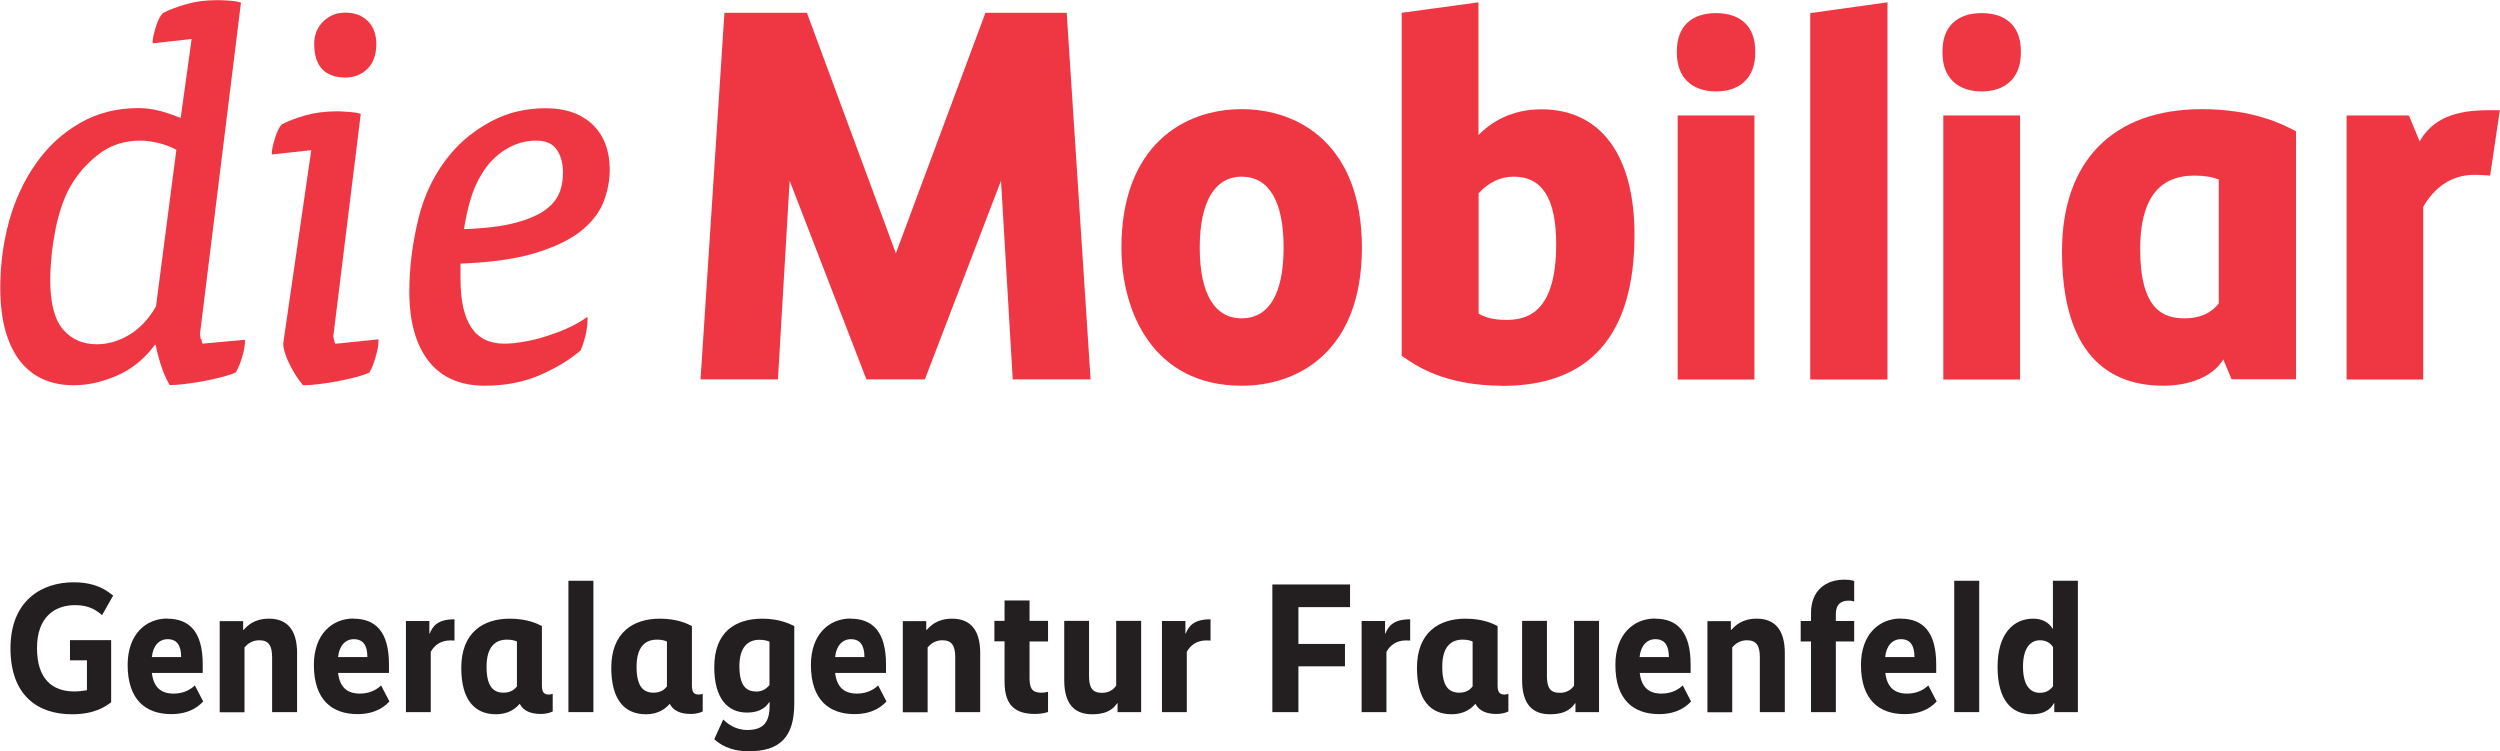 <?xml version="1.0" encoding="UTF-8"?>
<svg id="Ebene_1" data-name="Ebene 1" xmlns="http://www.w3.org/2000/svg" viewBox="0 0 162.16 48.73">
  <defs>
    <style>
      .cls-1 {
        fill: #ef3744;
      }

      .cls-2 {
        fill: #231f20;
      }
    </style>
  </defs>
  <g>
    <path class="cls-2" d="m7.2,45.56c-.35.25-1.02.77-2.54.77-2.19,0-3.98-1.2-3.98-4.28s2.01-4.28,4.09-4.28c1.57,0,2.25.62,2.57.86l-.72,1.27c-.29-.25-.78-.65-1.74-.65-1.32,0-2.48.76-2.48,2.79s1.02,2.81,2.42,2.81c.31,0,.59-.04.82-.08v-1.94h-1.1v-1.31h2.67v4.04Z"/>
    <path class="cls-2" d="m10.85,40.13c1.44,0,2.3.86,2.3,2.96v.56h-3.3c.11.92.58,1.34,1.42,1.34.76,0,1.2-.37,1.37-.53l.54,1.04c-.25.26-.83.82-2.07.82-1.64,0-2.83-.91-2.83-3.19,0-2,1.19-3.01,2.58-3.01Zm-1,2.49h1.9c0-.74-.26-1.16-.88-1.16-.54,0-.95.42-1.02,1.16Z"/>
    <path class="cls-2" d="m15.79,40.85h.02c.23-.25.66-.72,1.64-.72,1.12,0,1.82.66,1.82,2.23v3.83h-1.62v-3.57c0-.76-.24-1.09-.84-1.09-.46,0-.77.25-.95.46v4.21h-1.61v-5.91h1.52v.58Z"/>
    <path class="cls-2" d="m22.93,40.13c1.44,0,2.3.86,2.3,2.96v.56h-3.3c.11.92.58,1.34,1.42,1.34.76,0,1.2-.37,1.37-.53l.54,1.04c-.25.26-.83.82-2.07.82-1.64,0-2.83-.91-2.83-3.19,0-2,1.19-3.01,2.58-3.01Zm-1,2.49h1.9c0-.74-.26-1.16-.88-1.16-.54,0-.95.42-1.02,1.16Z"/>
    <path class="cls-2" d="m29.49,41.55s-.12-.01-.28-.01c-.6,0-1.02.29-1.27.74v3.91h-1.61v-5.91h1.52v.82h.02c.2-.5.53-.93,1.61-.93v1.39Z"/>
    <path class="cls-2" d="m35.86,46.14c-.07.04-.34.17-.78.17-.66,0-1.13-.2-1.37-.66-.25.3-.72.68-1.54.68-1.42,0-2.25-.98-2.25-3.01,0-2.29,1.42-3.19,3.14-3.19,1.13,0,1.79.32,2.09.48v3.86c0,.43.14.58.44.58.14,0,.24-.04.26-.05v1.14Zm-2.33-1.6v-2.93c-.16-.07-.35-.12-.65-.12-.72,0-1.32.42-1.32,1.76,0,1.24.41,1.68,1.1,1.68.48,0,.73-.22.86-.4Z"/>
    <path class="cls-2" d="m38.49,46.19h-1.62v-8.52h1.62v8.52Z"/>
    <path class="cls-2" d="m45.59,46.14c-.07.04-.34.17-.78.17-.66,0-1.13-.2-1.37-.66-.25.3-.72.68-1.54.68-1.42,0-2.25-.98-2.25-3.01,0-2.29,1.42-3.19,3.14-3.19,1.13,0,1.79.32,2.09.48v3.86c0,.43.14.58.44.58.14,0,.24-.04.26-.05v1.14Zm-2.33-1.6v-2.93c-.16-.07-.35-.12-.65-.12-.72,0-1.32.42-1.32,1.76,0,1.24.41,1.68,1.1,1.68.48,0,.73-.22.86-.4Z"/>
    <path class="cls-2" d="m49.44,40.13c1.13,0,1.78.34,2.08.48v5.01c0,2.16-.9,3.11-2.95,3.11-1.26,0-1.9-.48-2.24-.78l.58-1.28c.23.23.76.68,1.56.68,1.07,0,1.45-.52,1.45-1.59v-.22h-.02c-.12.17-.44.68-1.45.68-1.24,0-2.12-.9-2.12-2.94,0-2.31,1.38-3.15,3.13-3.15Zm-.42,4.73c.49,0,.72-.23.89-.42v-2.82c-.17-.07-.36-.12-.66-.12-.72,0-1.29.46-1.29,1.71s.43,1.64,1.07,1.64Z"/>
    <path class="cls-2" d="m55.17,40.13c1.44,0,2.3.86,2.3,2.96v.56h-3.3c.11.92.58,1.34,1.42,1.34.76,0,1.2-.37,1.37-.53l.54,1.04c-.25.26-.83.82-2.07.82-1.64,0-2.83-.91-2.83-3.19,0-2,1.19-3.01,2.58-3.01Zm-1,2.49h1.9c0-.74-.26-1.16-.88-1.16-.54,0-.95.42-1.02,1.16Z"/>
    <path class="cls-2" d="m60.1,40.85h.02c.23-.25.66-.72,1.64-.72,1.12,0,1.82.66,1.82,2.23v3.83h-1.62v-3.57c0-.76-.24-1.09-.84-1.09-.46,0-.77.25-.95.46v4.21h-1.61v-5.91h1.52v.58Z"/>
    <path class="cls-2" d="m67.98,41.61h-1.2v2.41c0,.77.3.91.78.91.2,0,.35-.04.42-.06v1.31c-.1.04-.41.13-.83.13-1.22,0-1.99-.48-1.99-2.08v-2.63h-.66v-1.33h.66v-1.32h1.62v1.32h1.2v1.33Z"/>
    <path class="cls-2" d="m74.01,46.19h-1.52v-.58h-.02c-.18.24-.5.72-1.63.72s-1.81-.64-1.81-2.22v-3.84h1.61v3.59c0,.78.24,1.08.84,1.08.5,0,.77-.26.92-.46v-4.21h1.62v5.91Z"/>
    <path class="cls-2" d="m78.53,41.55s-.12-.01-.28-.01c-.6,0-1.02.29-1.27.74v3.91h-1.61v-5.91h1.52v.82h.02c.2-.5.53-.93,1.61-.93v1.39Z"/>
    <path class="cls-2" d="m87.57,39.38h-3.35v2.39h3.02v1.45h-3.02v2.97h-1.69v-8.28h5.04v1.46Z"/>
    <path class="cls-2" d="m91.48,41.55s-.12-.01-.28-.01c-.6,0-1.02.29-1.27.74v3.91h-1.61v-5.91h1.52v.82h.02c.2-.5.53-.93,1.61-.93v1.39Z"/>
    <path class="cls-2" d="m97.85,46.14c-.07.04-.34.17-.78.17-.66,0-1.13-.2-1.37-.66-.25.3-.72.68-1.54.68-1.42,0-2.25-.98-2.25-3.01,0-2.29,1.42-3.19,3.14-3.19,1.13,0,1.79.32,2.09.48v3.86c0,.43.14.58.44.58.14,0,.24-.04.26-.05v1.14Zm-2.33-1.6v-2.93c-.16-.07-.35-.12-.65-.12-.72,0-1.32.42-1.32,1.76,0,1.24.41,1.68,1.1,1.68.48,0,.73-.22.86-.4Z"/>
    <path class="cls-2" d="m103.71,46.19h-1.52v-.58h-.02c-.18.24-.5.72-1.63.72s-1.81-.64-1.81-2.22v-3.84h1.61v3.59c0,.78.24,1.08.84,1.08.5,0,.77-.26.92-.46v-4.21h1.62v5.91Z"/>
    <path class="cls-2" d="m107.36,40.13c1.44,0,2.3.86,2.3,2.96v.56h-3.3c.11.92.58,1.34,1.42,1.34.76,0,1.2-.37,1.37-.53l.54,1.04c-.25.26-.83.82-2.08.82-1.64,0-2.83-.91-2.83-3.19,0-2,1.19-3.01,2.58-3.01Zm-1,2.49h1.89c0-.74-.26-1.16-.88-1.16-.54,0-.95.42-1.02,1.16Z"/>
    <path class="cls-2" d="m112.29,40.85h.02c.23-.25.66-.72,1.64-.72,1.12,0,1.82.66,1.82,2.23v3.83h-1.62v-3.57c0-.76-.24-1.09-.84-1.09-.46,0-.77.25-.95.46v4.21h-1.61v-5.91h1.52v.58Z"/>
    <path class="cls-2" d="m120.27,39.02c-.06-.02-.16-.06-.36-.06-.48,0-.83.22-.83.88v.44h1.19v1.33h-1.19v4.58h-1.61v-4.58h-.67v-1.33h.67v-.52c0-1.45.94-2.16,2.16-2.16.37,0,.55.06.64.08v1.33Z"/>
    <path class="cls-2" d="m123.29,40.13c1.44,0,2.3.86,2.3,2.96v.56h-3.3c.11.92.58,1.34,1.42,1.34.76,0,1.2-.37,1.37-.53l.54,1.04c-.25.26-.83.82-2.08.82-1.64,0-2.83-.91-2.83-3.19,0-2,1.19-3.01,2.58-3.01Zm-1,2.49h1.89c0-.74-.26-1.16-.88-1.16-.54,0-.95.42-1.02,1.16Z"/>
    <path class="cls-2" d="m128.38,46.19h-1.62v-8.52h1.62v8.52Z"/>
    <path class="cls-2" d="m134.79,46.19h-1.54v-.58h-.02c-.14.23-.44.72-1.46.72-1.31,0-2.2-.94-2.2-3.08s1.03-3.12,2.3-3.12c.84,0,1.15.46,1.27.65h.02v-3.11h1.62v8.52Zm-2.48-1.25c.49,0,.73-.26.86-.43v-2.54c-.12-.17-.35-.44-.85-.44-.61,0-1.1.49-1.1,1.71s.47,1.7,1.09,1.7Z"/>
  </g>
  <g>
    <path class="cls-1" d="m38.45,8.09c-.74-.71-1.76-1.07-3.05-1.07s-2.46.28-3.52.84c-1.05.56-1.95,1.27-2.66,2.13-.99,1.18-1.69,2.59-2.08,4.19-.39,1.6-.59,3.19-.59,4.74,0,1.92.42,3.43,1.24,4.49.83,1.07,2.06,1.61,3.66,1.61,1.33,0,2.54-.24,3.59-.7,1.05-.46,1.93-.99,2.62-1.59h.01s0-.03,0-.03c.12-.26.22-.58.31-.93.08-.36.13-.71.13-1.04v-.18l-.15.1c-.37.25-.78.48-1.24.68-.45.2-.91.36-1.38.51-.49.15-.95.26-1.39.33-.45.08-.87.12-1.24.12-1.91,0-2.84-1.38-2.84-4.22v-.97c1.94-.08,3.56-.3,4.79-.67,1.26-.38,2.26-.85,2.98-1.41.71-.56,1.22-1.2,1.5-1.9.27-.69.41-1.4.41-2.12,0-1.22-.37-2.2-1.1-2.91m-2.15,4.36c-.14.41-.43.78-.87,1.12-.45.35-1.11.64-1.96.87-.84.23-1.94.37-3.37.42.09-.61.22-1.22.39-1.82.17-.62.42-1.21.75-1.74.39-.67.91-1.2,1.53-1.59.62-.39,1.29-.59,2-.59.63,0,1.07.19,1.34.58.27.4.41.9.41,1.49,0,.44-.07.86-.21,1.28"/>
    <path class="cls-1" d="m22.41,5.03c.56,0,1.04-.19,1.43-.57.38-.38.57-.92.57-1.6,0-.63-.19-1.14-.56-1.5-.37-.36-.85-.54-1.44-.54s-1.05.19-1.44.57c-.39.38-.59.87-.59,1.46,0,1.44.69,2.18,2.04,2.18"/>
    <path class="cls-1" d="m21.67,22.06c-.04-.17-.05-.24-.05-.25l1.78-14.42-.07-.02c-.15-.05-.38-.09-.71-.11-.34-.03-.58-.04-.77-.04-.73,0-1.41.09-2,.25-.59.17-1.11.36-1.56.59-.18.18-.33.49-.46.92-.13.44-.2.75-.2.94v.1l2.56-.28-1.82,12.54c0,.32.12.74.38,1.28.25.52.54.99.88,1.4l.03.03h.04c.26,0,.58-.03.95-.07.35-.04.72-.1,1.13-.17.38-.07.76-.15,1.15-.25.38-.09.72-.2,1-.32h.03s.01-.04.01-.04c.15-.24.28-.58.4-1,.12-.42.18-.76.18-1.03v-.1l-2.8.29c-.03-.06-.06-.14-.08-.24"/>
    <path class="cls-1" d="m13.02,21.98c-.02-.09-.05-.27-.05-.3L15.63.17l-.07-.02c-.15-.05-.39-.09-.71-.11-.32-.02-.57-.03-.76-.03-.71,0-1.38.08-1.97.25-.6.17-1.12.36-1.56.59-.17.18-.33.49-.46.92-.13.44-.2.74-.2.94v.1l2.53-.28-.71,5.12c-.42-.17-.85-.32-1.28-.44-.48-.13-.97-.2-1.47-.2-1.4,0-2.68.33-3.8.98-1.13.65-2.08,1.53-2.84,2.62-.75,1.06-1.34,2.31-1.73,3.7-.39,1.4-.58,2.86-.58,4.33,0,1.13.12,2.11.36,2.91.24.8.57,1.45.99,1.96.42.5.92.88,1.5,1.12.57.24,1.21.36,1.91.36.88,0,1.81-.2,2.77-.61.95-.4,1.79-1.07,2.5-2.01h.05c.07.41.19.85.34,1.31.16.49.34.91.54,1.25l.03.05h.05c.24,0,.54-.03.91-.07.35-.04.72-.1,1.14-.17.38-.07.77-.15,1.15-.25.38-.09.72-.2,1-.32h.03s.02-.04.02-.04c.14-.24.28-.57.4-.98.12-.4.18-.74.18-1.01v-.1l-2.75.25c-.03-.08-.06-.19-.09-.33m-9.71-5.36c.06-.57.15-1.15.26-1.72.11-.57.27-1.15.47-1.7.19-.53.43-1.02.72-1.45.46-.71,1.06-1.33,1.78-1.85.71-.5,1.56-.76,2.53-.76.39,0,.82.06,1.27.18.42.11.78.25,1.07.42l-1.32,10.15c-.46.81-1.04,1.42-1.72,1.84-.68.41-1.39.62-2.12.62-.91,0-1.64-.32-2.19-.96-.55-.64-.83-1.71-.83-3.19,0-.48.03-1.01.09-1.58"/>
    <path class="cls-1" d="m157.19,24.62h-4.98V7.49h4.04l.7,1.68c.64-1.12,1.77-2.02,4.38-2.02h.82l-.63,4.24s-.6-.05-1.03-.05c-1.48,0-2.59.82-3.31,2.08v11.2Z"/>
    <path class="cls-1" d="m80.54,11.46c-1.75,0-2.72,1.64-2.72,4.61s.96,4.58,2.72,4.58,2.72-1.58,2.72-4.58-.94-4.61-2.72-4.61m0,13.56c-5.76,0-7.8-4.82-7.8-8.95,0-6.62,4.03-8.99,7.8-8.99s7.8,2.36,7.8,8.99-4.03,8.95-7.8,8.95"/>
    <path class="cls-1" d="m95.9,20.34c.36.21.88.41,1.81.41,1.39,0,3.23-.51,3.23-4.92,0-2.94-.9-4.37-2.75-4.37-.86,0-1.63.36-2.28,1.08v7.8Zm1.54,4.68c-3.73,0-5.61-1.31-6.42-1.87l-.1-.07V.83l4.98-.68v8.61c.73-.75,2.04-1.67,4.08-1.67,3.84,0,6.04,2.97,6.04,8.14,0,6.5-2.89,9.8-8.58,9.8"/>
    <path class="cls-1" d="m111.31,5.93c-1.59,0-2.54-.93-2.54-2.48v-.15c0-1.56.93-2.45,2.54-2.45s2.54.89,2.54,2.45v.15c0,1.55-.95,2.48-2.54,2.48m2.49,18.69h-4.98V7.49h4.98v17.13Z"/>
    <polygon class="cls-1" points="117.42 24.62 122.43 24.62 122.43 .15 117.42 .85 117.42 24.62"/>
    <path class="cls-1" d="m128.54,5.93c-1.59,0-2.54-.93-2.54-2.48v-.15c0-1.56.93-2.45,2.54-2.45s2.54.89,2.54,2.45v.15c0,1.55-.95,2.48-2.54,2.48m2.49,18.69h-4.98V7.49h4.98v17.13Z"/>
    <path class="cls-1" d="m143.92,19.68c-.5.64-1.24.97-2.21.97-1.35,0-2.89-.51-2.89-4.51,0-3.15,1.17-4.75,3.5-4.75.66,0,1.16.08,1.6.26v8.03Zm4.9-11.22c-.72-.38-2.65-1.38-5.99-1.38-5.77,0-9.08,3.36-9.08,9.22s2.34,8.72,6.58,8.72c1.39,0,2.9-.42,3.7-1.44.11-.14.18-.27.18-.27l.54,1.29h4.18V8.52l-.11-.06Z"/>
    <polygon class="cls-1" points="63.92 .83 58.11 16.43 52.34 .83 46.99 .83 45.44 24.61 50.46 24.61 51.22 11.72 56.2 24.61 59.99 24.61 64.93 11.72 65.69 24.61 70.74 24.61 69.19 .83 63.92 .83"/>
  </g>
</svg>